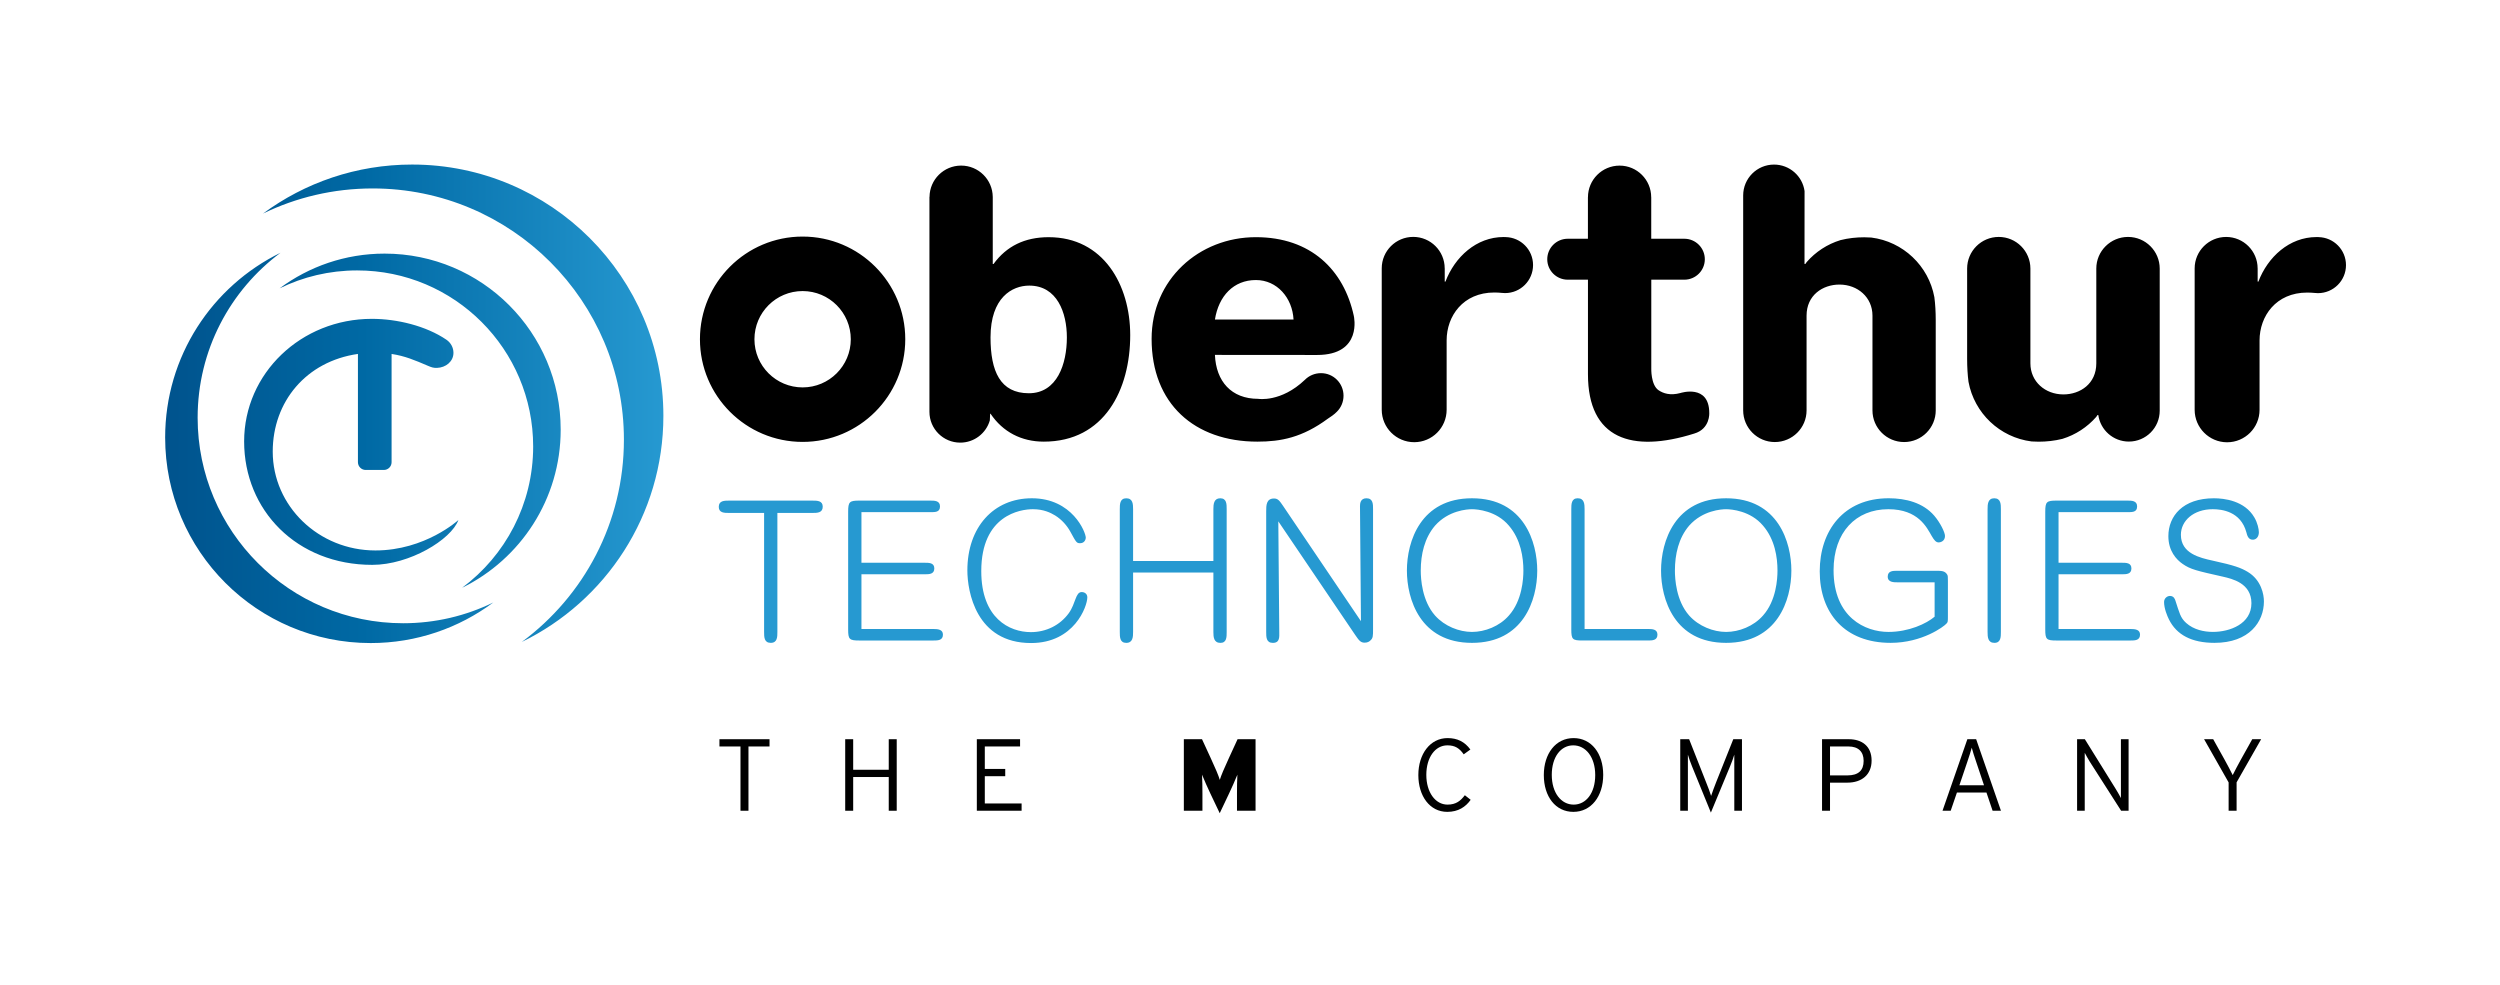 <?xml version="1.0" encoding="UTF-8"?>
<!-- Generator: Adobe Illustrator 17.0.0, SVG Export Plug-In . SVG Version: 6.00 Build 0)  -->
<!DOCTYPE svg PUBLIC "-//W3C//DTD SVG 1.1//EN" "http://www.w3.org/Graphics/SVG/1.1/DTD/svg11.dtd">
<svg version="1.1" id="Calque_1" xmlns="http://www.w3.org/2000/svg" xmlns:xlink="http://www.w3.org/1999/xlink" x="0px" y="0px" width="187.09px" height="73.7px" viewBox="0 0 187.09 73.7" enable-background="new 0 0 187.09 73.7" xml:space="preserve">
<rect fill="none" width="187.087" height="73.701"/>
<path d="M78.476,17.75c-1.785,0-3.151,0.669-4.125,2.007h-0.057v-5.024h-0.001c-0.013-1.295-1.068-2.341-2.366-2.341  c-1.298,0-2.353,1.046-2.365,2.341h-0.007V30.82c0,1.273,1.033,2.305,2.305,2.305c1.051,0,1.938-0.704,2.215-1.665l0.023-0.499h0.03  c0.92,1.367,2.313,2.09,3.986,2.09c4.543,0,6.467-3.901,6.467-7.971C84.58,21.318,82.573,17.75,78.476,17.75z M76.997,29.429  c-2.145,0-2.87-1.644-2.87-4.18c0-2.984,1.616-3.875,2.898-3.875c2.091,0,2.815,2.035,2.815,3.875  C79.841,27.229,79.116,29.429,76.997,29.429z M101.316,23.648c-0.745-3.454-3.224-5.899-7.33-5.899c-4.264,0-7.804,3.178-7.804,7.61  c0,4.851,3.206,7.692,7.916,7.692c1.763,0,3.365-0.31,5.274-1.719c0.16-0.101,0.486-0.317,0.681-0.526  c0.304-0.304,0.491-0.724,0.491-1.193c0-0.933-0.755-1.688-1.685-1.688c-0.474,0-0.902,0.191-1.208,0.5  c-1.791,1.708-3.496,1.422-3.496,1.422c-2.009,0-3.151-1.31-3.235-3.288l7.643,0.006c3.428,0,2.753-2.911,2.753-2.911V23.648z   M90.921,23.91c0.278-1.756,1.394-2.953,3.066-2.953c1.588,0,2.731,1.337,2.816,2.953H90.921z M60.064,17.704  c-4.243,0-7.683,3.44-7.683,7.684c0,4.242,3.44,7.682,7.683,7.682c4.242,0,7.682-3.44,7.682-7.682  C67.747,21.144,64.307,17.704,60.064,17.704z M60.064,28.992c-1.992,0-3.605-1.614-3.605-3.603c0-1.994,1.614-3.607,3.605-3.607  c1.991,0,3.606,1.613,3.606,3.607C63.67,27.377,62.056,28.992,60.064,28.992z M173.51,17.745v-0.002h-0.05  c-0.034,0-0.068-0.002-0.103-0.002c-2.033,0-3.65,1.495-4.348,3.335h-0.055V20.08h-0.002c-0.004-1.298-1.059-2.348-2.357-2.348  c-1.296,0-2.353,1.05-2.356,2.348v10.588c0,1.34,1.088,2.43,2.428,2.43c1.344,0,2.429-1.09,2.429-2.43v-5.192  c0-1.811,1.225-3.581,3.564-3.581c0.198,0,0.386,0.011,0.572,0.029c0.076,0.01,0.153,0.015,0.232,0.015c1.16,0,2.1-0.938,2.1-2.098  C175.565,18.696,174.648,17.767,173.51,17.745z M159.254,17.731c-1.307,0-2.374,1.059-2.375,2.365v7.099  c0,1.517-1.199,2.322-2.462,2.322c-1.365,0-2.47-0.958-2.47-2.322v-7.099c-0.003-1.307-1.064-2.365-2.369-2.365  c-1.307,0-2.366,1.061-2.366,2.368v6.768c0,0.607,0.035,1.174,0.102,1.705c0.432,2.344,2.338,4.165,4.723,4.465  c0.173,0.009,0.344,0.018,0.526,0.018c0.586,0,1.195-0.066,1.776-0.211c0.992-0.305,1.866-0.881,2.534-1.642  c0.03-0.048,0.064-0.093,0.094-0.142h0.028l0.034,0.002c0.158,1.121,1.122,1.984,2.286,1.984c1.278,0,2.309-1.035,2.309-2.31V20.1  C161.624,18.792,160.561,17.731,159.254,17.731z M144.862,23.944c0-0.606-0.033-1.174-0.102-1.705  c-0.429-2.342-2.338-4.163-4.724-4.463c-0.171-0.009-0.341-0.019-0.523-0.019c-0.588,0-1.196,0.065-1.777,0.212  c-0.992,0.304-1.864,0.879-2.531,1.643c-0.035,0.046-0.065,0.09-0.096,0.139h-0.067l0.004-5.452  c-0.157-1.121-1.121-1.983-2.286-1.983c-1.275,0-2.308,1.034-2.308,2.309v16.088c0,1.307,1.062,2.368,2.368,2.368  c1.307,0,2.375-1.059,2.376-2.364v-7.099c0-1.519,1.198-2.322,2.463-2.322c1.364,0,2.469,0.956,2.469,2.322v7.099  c0.002,1.306,1.063,2.364,2.368,2.364c1.309,0,2.367-1.062,2.367-2.368c0-0.004-0.001-0.007-0.001-0.011V23.944z M125.764,29.41  c-0.771,0.21-1.29,0.032-1.644-0.207c-0.589-0.4-0.544-1.645-0.544-1.645v-6.627h2.473c0.846,0,1.533-0.684,1.533-1.53  c0-0.847-0.688-1.534-1.533-1.534h-2.477v-3.106h-0.003c0-1.307-1.061-2.367-2.365-2.367c-1.309,0-2.368,1.06-2.368,2.367h-0.003  v3.106h-1.509c-0.848,0-1.534,0.688-1.534,1.534c0,0.846,0.687,1.53,1.534,1.53h1.512v7.075c0,4.85,3.283,5.909,7.951,4.441  c1.202-0.352,1.127-1.538,1.127-1.538C127.914,28.712,125.764,29.41,125.764,29.41z M112.673,17.743V17.74h-0.048  c-0.034-0.001-0.068-0.002-0.103-0.002c-2.035,0-3.651,1.494-4.349,3.334h-0.055v-0.996h-0.003  c-0.004-1.297-1.058-2.348-2.356-2.348c-1.298,0-2.353,1.051-2.356,2.348v10.587c0,1.341,1.088,2.429,2.431,2.429  c1.342,0,2.426-1.088,2.426-2.429v-5.192c0-1.812,1.224-3.581,3.566-3.581c0.197,0,0.384,0.011,0.57,0.03  c0.077,0.009,0.155,0.014,0.235,0.014c1.159,0,2.096-0.939,2.096-2.099C114.728,18.692,113.813,17.765,112.673,17.743z"/>
<path fill="#2699D1" d="M102.258,37.289c-0.468,0-0.482,0.424-0.482,0.599l0.072,8.599l-5.817-8.611  c-0.279-0.411-0.397-0.571-0.688-0.571c-0.586,0-0.586,0.526-0.586,0.966v9.02c0,0.382,0,0.819,0.498,0.819  c0.539,0,0.481-0.466,0.481-0.804l-0.072-8.292l5.73,8.468c0.308,0.451,0.426,0.612,0.733,0.612c0.217,0,0.351-0.087,0.424-0.161  c0.203-0.175,0.203-0.336,0.203-0.86v-8.965C102.755,37.727,102.755,37.289,102.258,37.289z M91.317,37.289  c-0.481,0-0.512,0.453-0.512,0.805v3.89h-6.009v-3.876c0-0.38-0.016-0.818-0.511-0.818c-0.484,0-0.484,0.453-0.484,0.818v9.183  c0,0.382,0,0.819,0.484,0.819c0.495,0,0.511-0.452,0.511-0.819v-4.444h6.009v4.46c0,0.366,0.03,0.804,0.527,0.804  c0.467,0,0.467-0.438,0.467-0.804v-9.212C91.8,37.727,91.8,37.289,91.317,37.289z M80.947,44.308c-0.467,0-0.438,0.849-0.962,1.579  c-0.659,0.906-1.697,1.419-2.838,1.419c-1.608,0-3.713-1.038-3.713-4.563c0-4.194,2.923-4.636,3.86-4.636  c0.804,0,1.33,0.265,1.667,0.468c0.496,0.307,0.892,0.761,1.139,1.213c0.439,0.806,0.467,0.864,0.732,0.864  c0.352,0,0.424-0.322,0.424-0.408c0-0.413-1.009-2.955-4.037-2.955c-2.864,0-4.825,2.164-4.825,5.396  c0,1.565,0.644,5.438,4.767,5.438c3.232,0,4.21-2.746,4.21-3.421C81.37,44.438,81.166,44.308,80.947,44.308z M69.848,47.071h-5.381  v-4.094h4.737c0.322,0,0.716,0,0.716-0.438c0-0.425-0.395-0.425-0.716-0.425h-4.737v-3.788h5.146c0.337,0,0.733,0.029,0.733-0.425  c0-0.438-0.41-0.438-0.733-0.438h-5.307c-0.731,0-0.834,0.087-0.834,0.837v8.801c0,0.746,0.089,0.832,0.834,0.832h5.543  c0.322,0,0.716,0,0.716-0.44C70.564,47.117,70.212,47.071,69.848,47.071z M60.809,37.464H54.55c-0.337,0-0.76,0-0.76,0.468  c0,0.454,0.423,0.454,0.76,0.454h2.632v8.904c0,0.381,0,0.819,0.498,0.819c0.496,0,0.496-0.452,0.496-0.819v-8.904h2.633  c0.337,0,0.761,0,0.761-0.468C61.569,37.464,61.146,37.464,60.809,37.464z M144.81,42.715h-2.823c-0.321,0-0.717,0-0.717,0.438  c0,0.439,0.468,0.426,0.776,0.426h2.733v2.572c-0.614,0.526-1.944,1.14-3.452,1.14c-1.738,0-4.11-1.08-4.11-4.621  c0-2.838,1.669-4.562,4.097-4.562c2.251,0,2.881,1.374,3.247,2.003c0.189,0.322,0.321,0.483,0.526,0.483  c0.101,0,0.469-0.074,0.469-0.483c0-0.265-0.353-0.993-0.806-1.52c-0.833-0.966-2.122-1.303-3.407-1.303  c-3.377,0-5.161,2.43-5.161,5.469c0,3.13,1.87,5.352,5.307,5.352c2.37,0,3.992-1.227,4.168-1.432c0.117-0.117,0.117-0.146,0.117-0.6  v-2.604c0-0.292,0-0.394-0.059-0.482C145.538,42.715,145.304,42.715,144.81,42.715z M159.434,47.071h-5.381v-4.094h4.739  c0.322,0,0.714,0,0.714-0.438c0-0.425-0.392-0.425-0.714-0.425h-4.739v-3.788h5.148c0.335,0,0.732,0.029,0.732-0.425  c0-0.438-0.411-0.438-0.732-0.438h-5.308c-0.729,0-0.834,0.087-0.834,0.837v8.801c0,0.746,0.087,0.832,0.834,0.832h5.541  c0.322,0,0.717,0,0.717-0.44C160.15,47.117,159.8,47.071,159.434,47.071z M149.239,37.289c-0.48,0-0.497,0.453-0.497,0.818v9.183  c0,0.381,0.018,0.819,0.514,0.819c0.482,0,0.482-0.452,0.482-0.819v-9.183C149.738,37.742,149.738,37.289,149.239,37.289z   M168.196,42.788c-0.497-0.294-0.95-0.469-2.617-0.835c-0.935-0.205-2.37-0.525-2.37-1.931c0-1.052,0.95-1.915,2.383-1.915  c0.674,0,2.092,0.163,2.516,1.724c0.059,0.222,0.133,0.558,0.483,0.558c0.232,0,0.453-0.19,0.453-0.558  c0-0.233-0.103-0.714-0.338-1.108c-0.73-1.26-2.266-1.434-3.025-1.434c-2.326,0-3.409,1.329-3.409,2.837  c0,1.11,0.602,1.755,1.069,2.076c0.586,0.409,1.053,0.513,2.998,0.95c0.699,0.161,2.148,0.483,2.148,1.989  c0,1.55-1.61,2.148-2.882,2.148c-0.657,0-1.434-0.159-2.003-0.67c-0.439-0.398-0.497-0.747-0.803-1.671  c-0.029-0.086-0.105-0.351-0.409-0.351c-0.207,0-0.44,0.177-0.44,0.456c0,0.481,0.233,1.037,0.365,1.302  c0.572,1.154,1.697,1.753,3.408,1.753c2.604,0,3.699-1.578,3.699-3.098C169.424,44.5,169.233,43.402,168.196,42.788z   M123.307,47.071h-4.723v-8.964c0-0.366-0.016-0.819-0.514-0.819c-0.48,0-0.48,0.454-0.48,0.819v8.994  c0,0.746,0.087,0.831,0.832,0.831h4.885c0.336,0,0.729,0,0.729-0.438C124.035,47.071,123.627,47.071,123.307,47.071z   M129.175,37.289c-3.831,0-4.869,3.217-4.869,5.411c0,2.119,0.978,5.409,4.869,5.409c3.831,0,4.884-3.187,4.884-5.409  C134.059,40.594,133.078,37.289,129.175,37.289z M131.938,46.063c-0.703,0.805-1.799,1.228-2.763,1.228  c-0.949,0-2.048-0.423-2.765-1.228c-0.979-1.113-1.066-2.749-1.066-3.362c0-1.215,0.276-2.443,1.066-3.364  c1.009-1.141,2.413-1.229,2.765-1.229c0.393,0,1.827,0.116,2.763,1.229c0.894,1.038,1.082,2.383,1.082,3.364  C133.02,43.313,132.932,44.949,131.938,46.063z M110.156,37.289c-3.832,0-4.869,3.217-4.869,5.411c0,2.119,0.982,5.409,4.869,5.409  c3.832,0,4.885-3.187,4.885-5.409C115.041,40.594,114.063,37.289,110.156,37.289z M112.92,46.063  c-0.7,0.805-1.798,1.228-2.764,1.228c-0.949,0-2.047-0.423-2.763-1.228c-0.979-1.113-1.069-2.749-1.069-3.362  c0-1.215,0.281-2.443,1.069-3.364c1.01-1.141,2.412-1.229,2.763-1.229c0.396,0,1.829,0.116,2.764,1.229  c0.893,1.038,1.085,2.383,1.085,3.364C114.005,43.313,113.915,44.949,112.92,46.063z"/>
<g>
	<path d="M56.012,55.863v4.81h-0.597v-4.81H53.84V55.32h3.748v0.543H56.012z"/>
	<path d="M66.51,60.673v-2.524h-2.661v2.524h-0.597V55.32h0.597v2.286h2.661V55.32h0.597v5.353H66.51z"/>
	<path d="M73.102,60.673V55.32h3.236v0.543h-2.639v1.682h1.529v0.543h-1.529v2.042h2.754v0.543H73.102z"/>
	<path d="M92.571,60.673v-1.276c0-0.528,0.007-1.011,0.03-1.424c-0.16,0.398-0.436,1.019-0.619,1.401l-0.703,1.482l-0.705-1.482   c-0.183-0.383-0.459-1.003-0.619-1.401c0.022,0.413,0.03,0.896,0.03,1.424v1.276h-1.391V55.32h1.36l0.658,1.429   c0.321,0.689,0.589,1.316,0.673,1.614c0.091-0.307,0.336-0.887,0.673-1.614l0.657-1.429h1.346v5.353H92.571z"/>
	<path d="M108.308,60.757c-1.31,0-2.165-1.186-2.165-2.753c0-1.591,0.894-2.768,2.188-2.768c0.734,0,1.284,0.275,1.706,0.856   l-0.498,0.359c-0.32-0.451-0.642-0.672-1.223-0.672c-0.917,0-1.576,0.909-1.576,2.209c0,1.309,0.681,2.226,1.584,2.226   c0.65,0,0.985-0.29,1.299-0.703l0.436,0.344C109.684,60.382,109.134,60.757,108.308,60.757z"/>
	<path d="M117.743,60.757c-1.33,0-2.21-1.14-2.21-2.753s0.896-2.768,2.227-2.768c1.33,0,2.218,1.141,2.218,2.753   C119.977,59.602,119.074,60.757,117.743,60.757z M117.735,55.779c-0.924,0-1.606,0.863-1.606,2.209   c0,1.347,0.704,2.226,1.638,2.226c0.926,0,1.613-0.863,1.613-2.21C119.38,56.657,118.67,55.779,117.735,55.779z"/>
	<path d="M129.788,60.673v-3.624v-0.574c-0.054,0.206-0.206,0.604-0.322,0.887l-1.43,3.449l-1.407-3.449   c-0.114-0.275-0.259-0.681-0.314-0.887v0.574v3.624h-0.572V55.32h0.665l1.262,3.203c0.131,0.321,0.321,0.819,0.383,1.04   c0.068-0.229,0.261-0.727,0.382-1.04l1.277-3.203h0.65v5.353H129.788z"/>
	<path d="M138.251,58.57h-1.3v2.103h-0.597V55.32h2.005c0.972,0,1.704,0.512,1.704,1.598   C140.063,57.981,139.321,58.57,138.251,58.57z M138.335,55.863h-1.384v2.164h1.308c0.819,0,1.208-0.375,1.208-1.086   C139.467,56.253,139.069,55.863,138.335,55.863z"/>
	<path d="M149.118,60.673l-0.459-1.361h-2.211l-0.466,1.361h-0.612l1.859-5.353h0.658l1.857,5.353H149.118z M147.888,57.01   c-0.123-0.353-0.276-0.834-0.33-1.056c-0.054,0.215-0.207,0.696-0.336,1.071l-0.589,1.743h1.843L147.888,57.01z"/>
	<path d="M158.737,60.673l-2.341-3.663c-0.113-0.184-0.314-0.535-0.383-0.673v0.366v3.97h-0.572V55.32h0.581l2.316,3.731   c0.116,0.184,0.314,0.535,0.383,0.673v-0.367V55.32h0.574v5.353H158.737z"/>
	<path d="M167.378,58.547v2.126h-0.597v-2.119l-1.835-3.233h0.681l0.855,1.536c0.215,0.39,0.452,0.834,0.604,1.147   c0.154-0.313,0.393-0.765,0.605-1.147l0.857-1.536h0.666L167.378,58.547z"/>
</g>
<linearGradient id="SVGID_1_" gradientUnits="userSpaceOnUse" x1="12.36" y1="30.219" x2="49.645" y2="30.219">
	<stop offset="0" style="stop-color:#00538D"/>
	<stop offset="0.397" style="stop-color:#0069A4"/>
	<stop offset="1" style="stop-color:#2699D1"/>
</linearGradient>
<path fill="url(#SVGID_1_)" d="M27.365,35.17h1.362c0.318,0,0.578-0.261,0.578-0.579v-8.103c1.009,0.155,1.728,0.464,2.712,0.884  c0.274,0.117,0.414,0.168,0.685,0.16c0.654-0.021,1.233-0.473,1.233-1.127c0-0.406-0.209-0.763-0.52-0.977  c-1.523-1.039-3.702-1.567-5.585-1.567c-5.296,0-9.56,4.075-9.56,9.176c0,5.149,3.94,9.235,9.59,9.235  c2.782,0,5.901-1.88,6.446-3.357c0,0-2.476,2.279-6.213,2.279c-4.243,0-7.683-3.313-7.683-7.399c0-3.735,2.503-6.753,6.376-7.308  v8.104C26.787,34.909,27.047,35.17,27.365,35.17z M14.79,31.259c0-5.054,2.439-9.54,6.203-12.343  c-5.113,2.5-8.634,7.751-8.634,13.826c0,8.494,6.886,15.382,15.38,15.382c3.44,0,6.616-1.131,9.178-3.038  c-2.037,0.996-4.327,1.555-6.747,1.555C21.677,46.64,14.79,39.753,14.79,31.259z M28.785,18.979c-2.945,0-5.664,0.966-7.858,2.599  c1.75-0.859,3.718-1.341,5.799-1.341c7.276,0,13.174,5.899,13.174,13.175c0,4.33-2.09,8.174-5.316,10.574  c4.369-2.145,7.376-6.637,7.376-11.832C41.959,24.877,36.061,18.979,28.785,18.979z M30.842,12.314  c-4.178,0-8.038,1.363-11.16,3.668c2.48-1.205,5.264-1.88,8.206-1.88c10.384,0,18.803,8.418,18.803,18.803  c0,6.205-3.007,11.71-7.643,15.136c6.273-3.049,10.597-9.481,10.597-16.924C49.645,20.733,41.227,12.314,30.842,12.314z"/>
</svg>